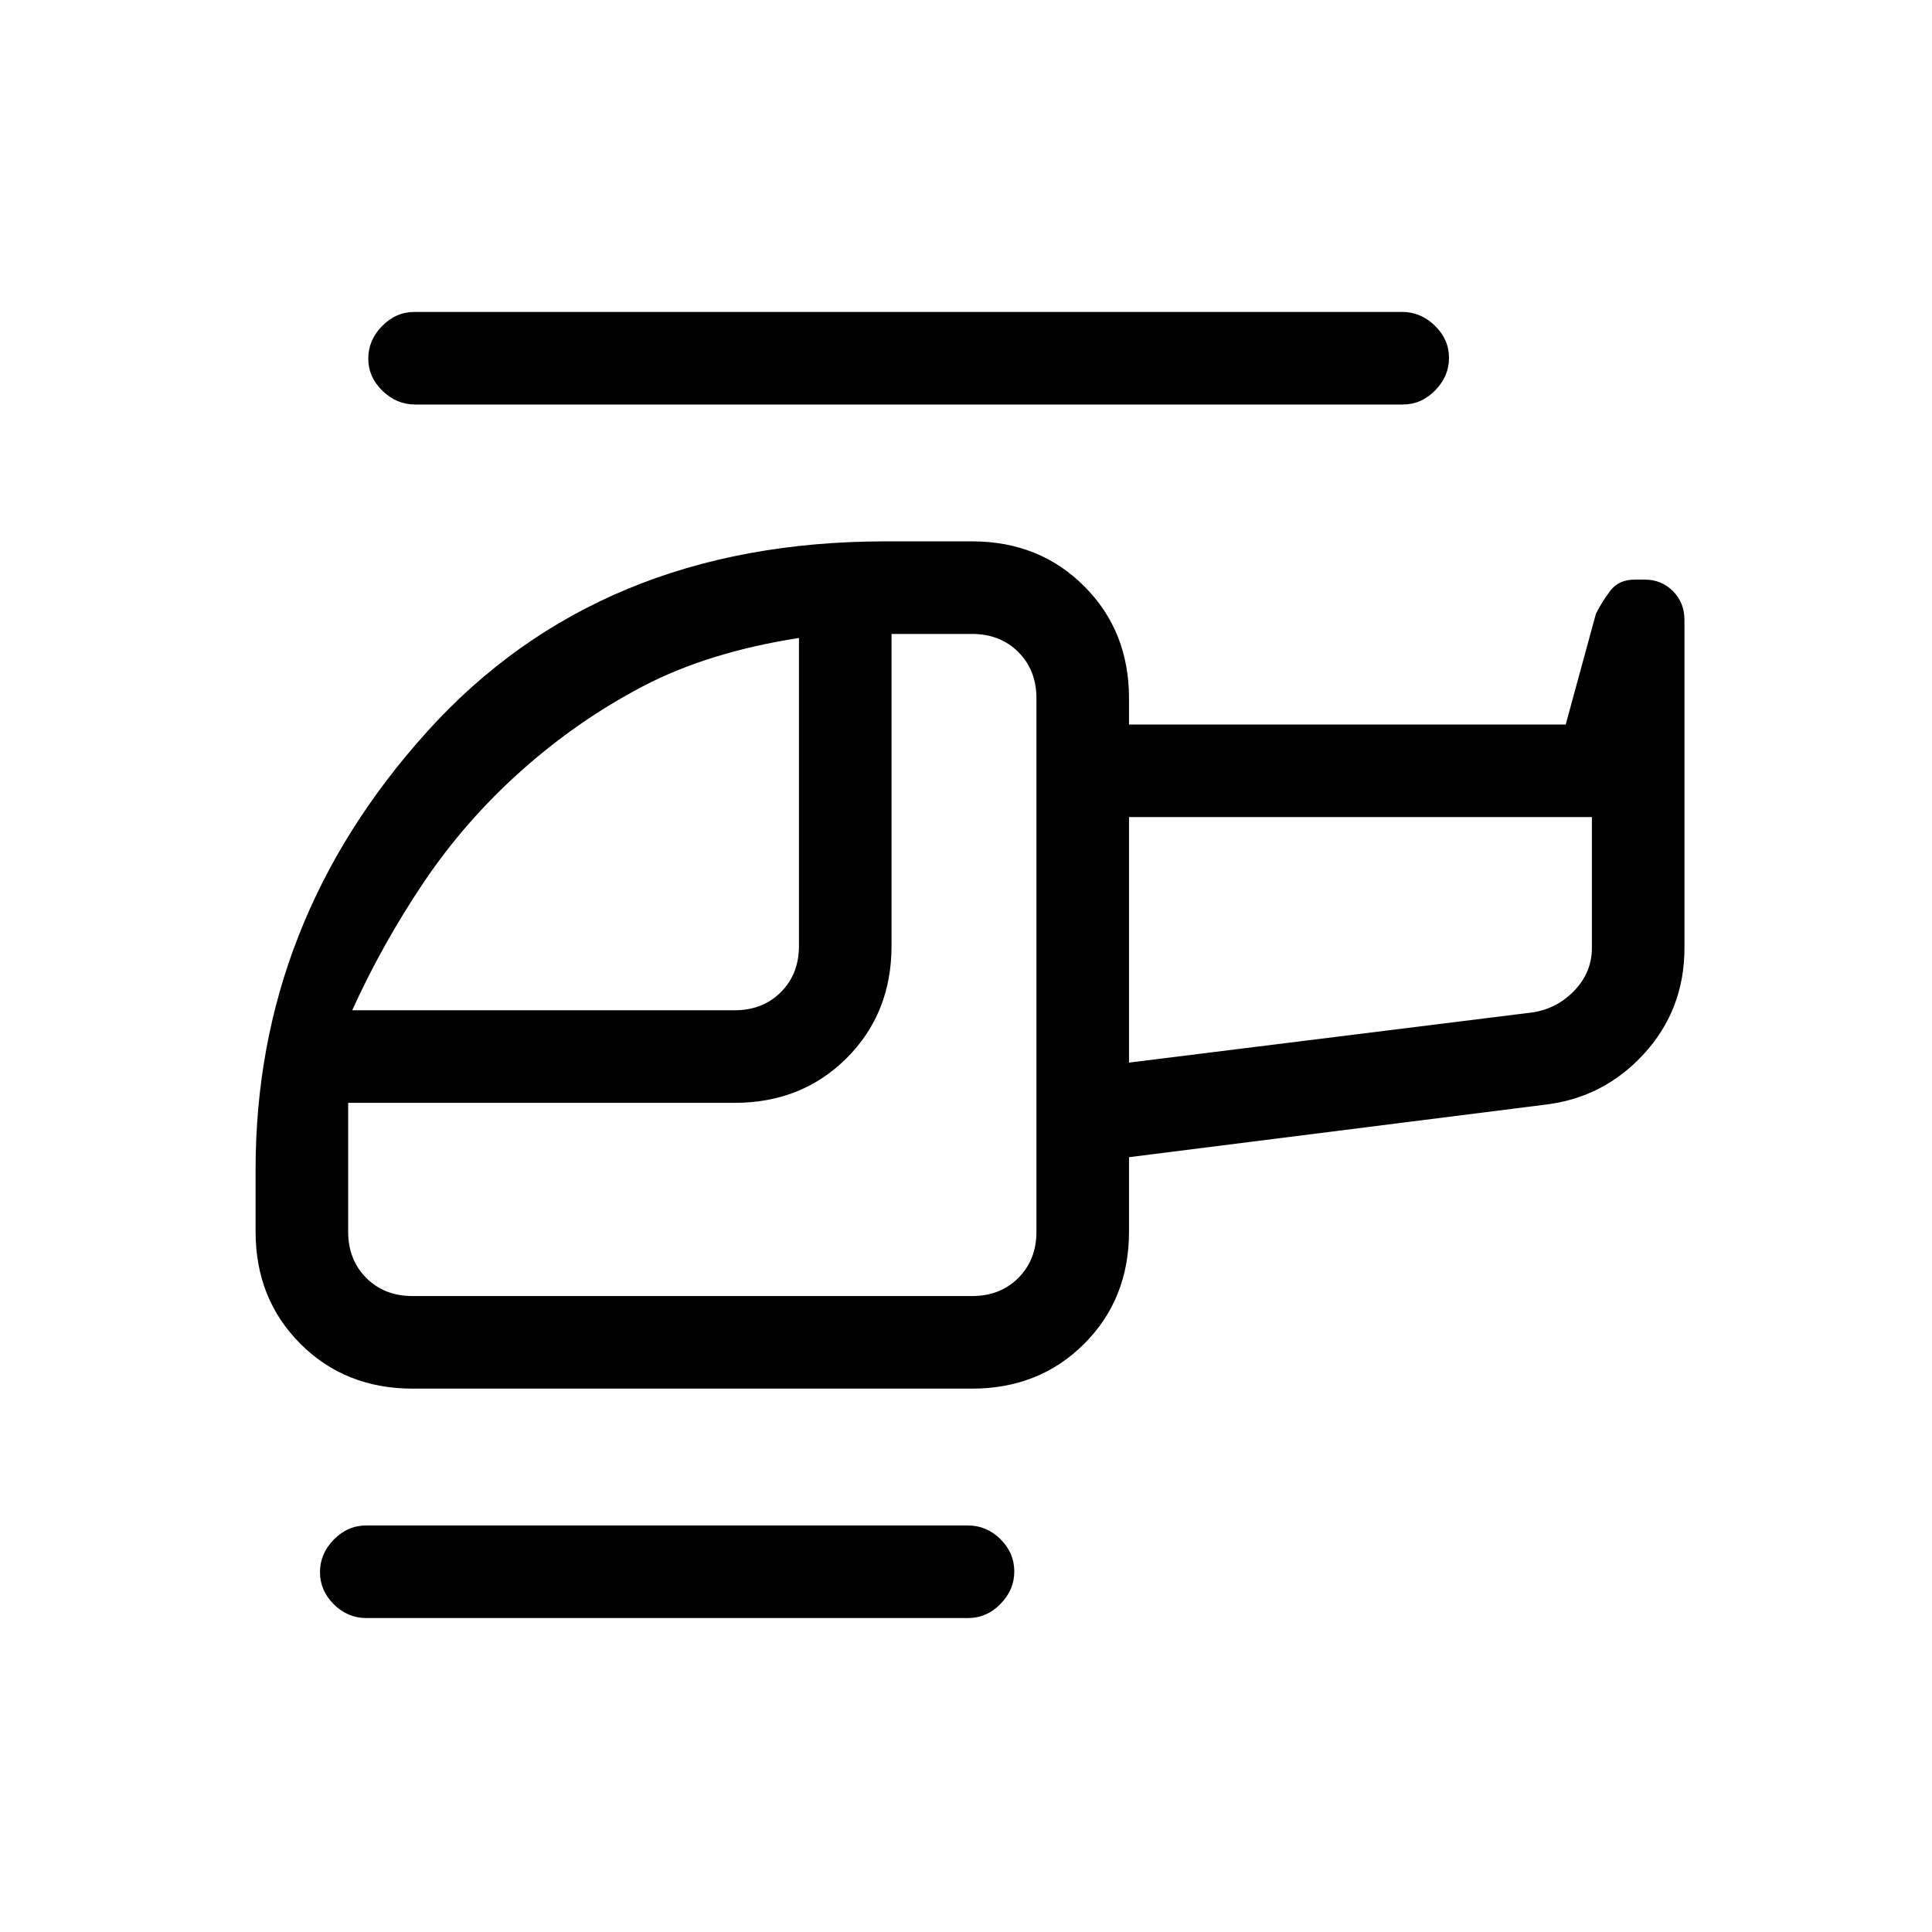 <svg xmlns="http://www.w3.org/2000/svg" height="20" viewBox="0 -960 960 960" width="20"><path d="M259-577q-28 25-48.5 55.5T175-458h190q14 0 23-9t9-23v-153q-45 7-77.5 24T259-577Zm-54 261h278q14 0 23-9t9-23v-265q0-14-9-23t-23-9h-40v155q0 33.45-22.27 55.73Q398.45-412 365-412H173v64q0 14 9 23t23 9Zm356-116 201-25q12-2 20.5-11t8.5-21v-65H561v122ZM182-156q-9.25 0-16.12-6.82-6.88-6.83-6.88-16 0-9.18 6.88-16.18 6.87-7 16.12-7h299q9.25 0 16.13 6.82 6.87 6.83 6.87 16 0 9.18-6.87 16.18-6.88 7-16.13 7H182Zm23-114q-33.45 0-55.73-22.27Q127-314.55 127-348v-31q0-123.03 85.28-217.51Q297.56-691 440-691h43q33.45 0 55.72 22.28Q561-646.45 561-613v13h217l15-55q3-6 7.18-11.5 4.17-5.5 12.2-5.5h4.8q8.42 0 14.12 5.75Q837-660.5 837-652v163q0 30.74-20.21 52.74Q796.58-414.25 767-411l-206 26v37q0 33.45-22.28 55.73Q516.45-270 483-270H205Zm1.29-489q-9.24 0-16.27-6.82-7.02-6.83-7.02-16 0-9.18 6.87-16.18t16.11-7h490.73q9.24 0 16.26 6.82 7.03 6.83 7.03 16 0 9.18-6.87 16.18t-16.11 7H206.29ZM561-432v-122 122Zm-46 116Zm46-116v-122 122Z"/></svg>